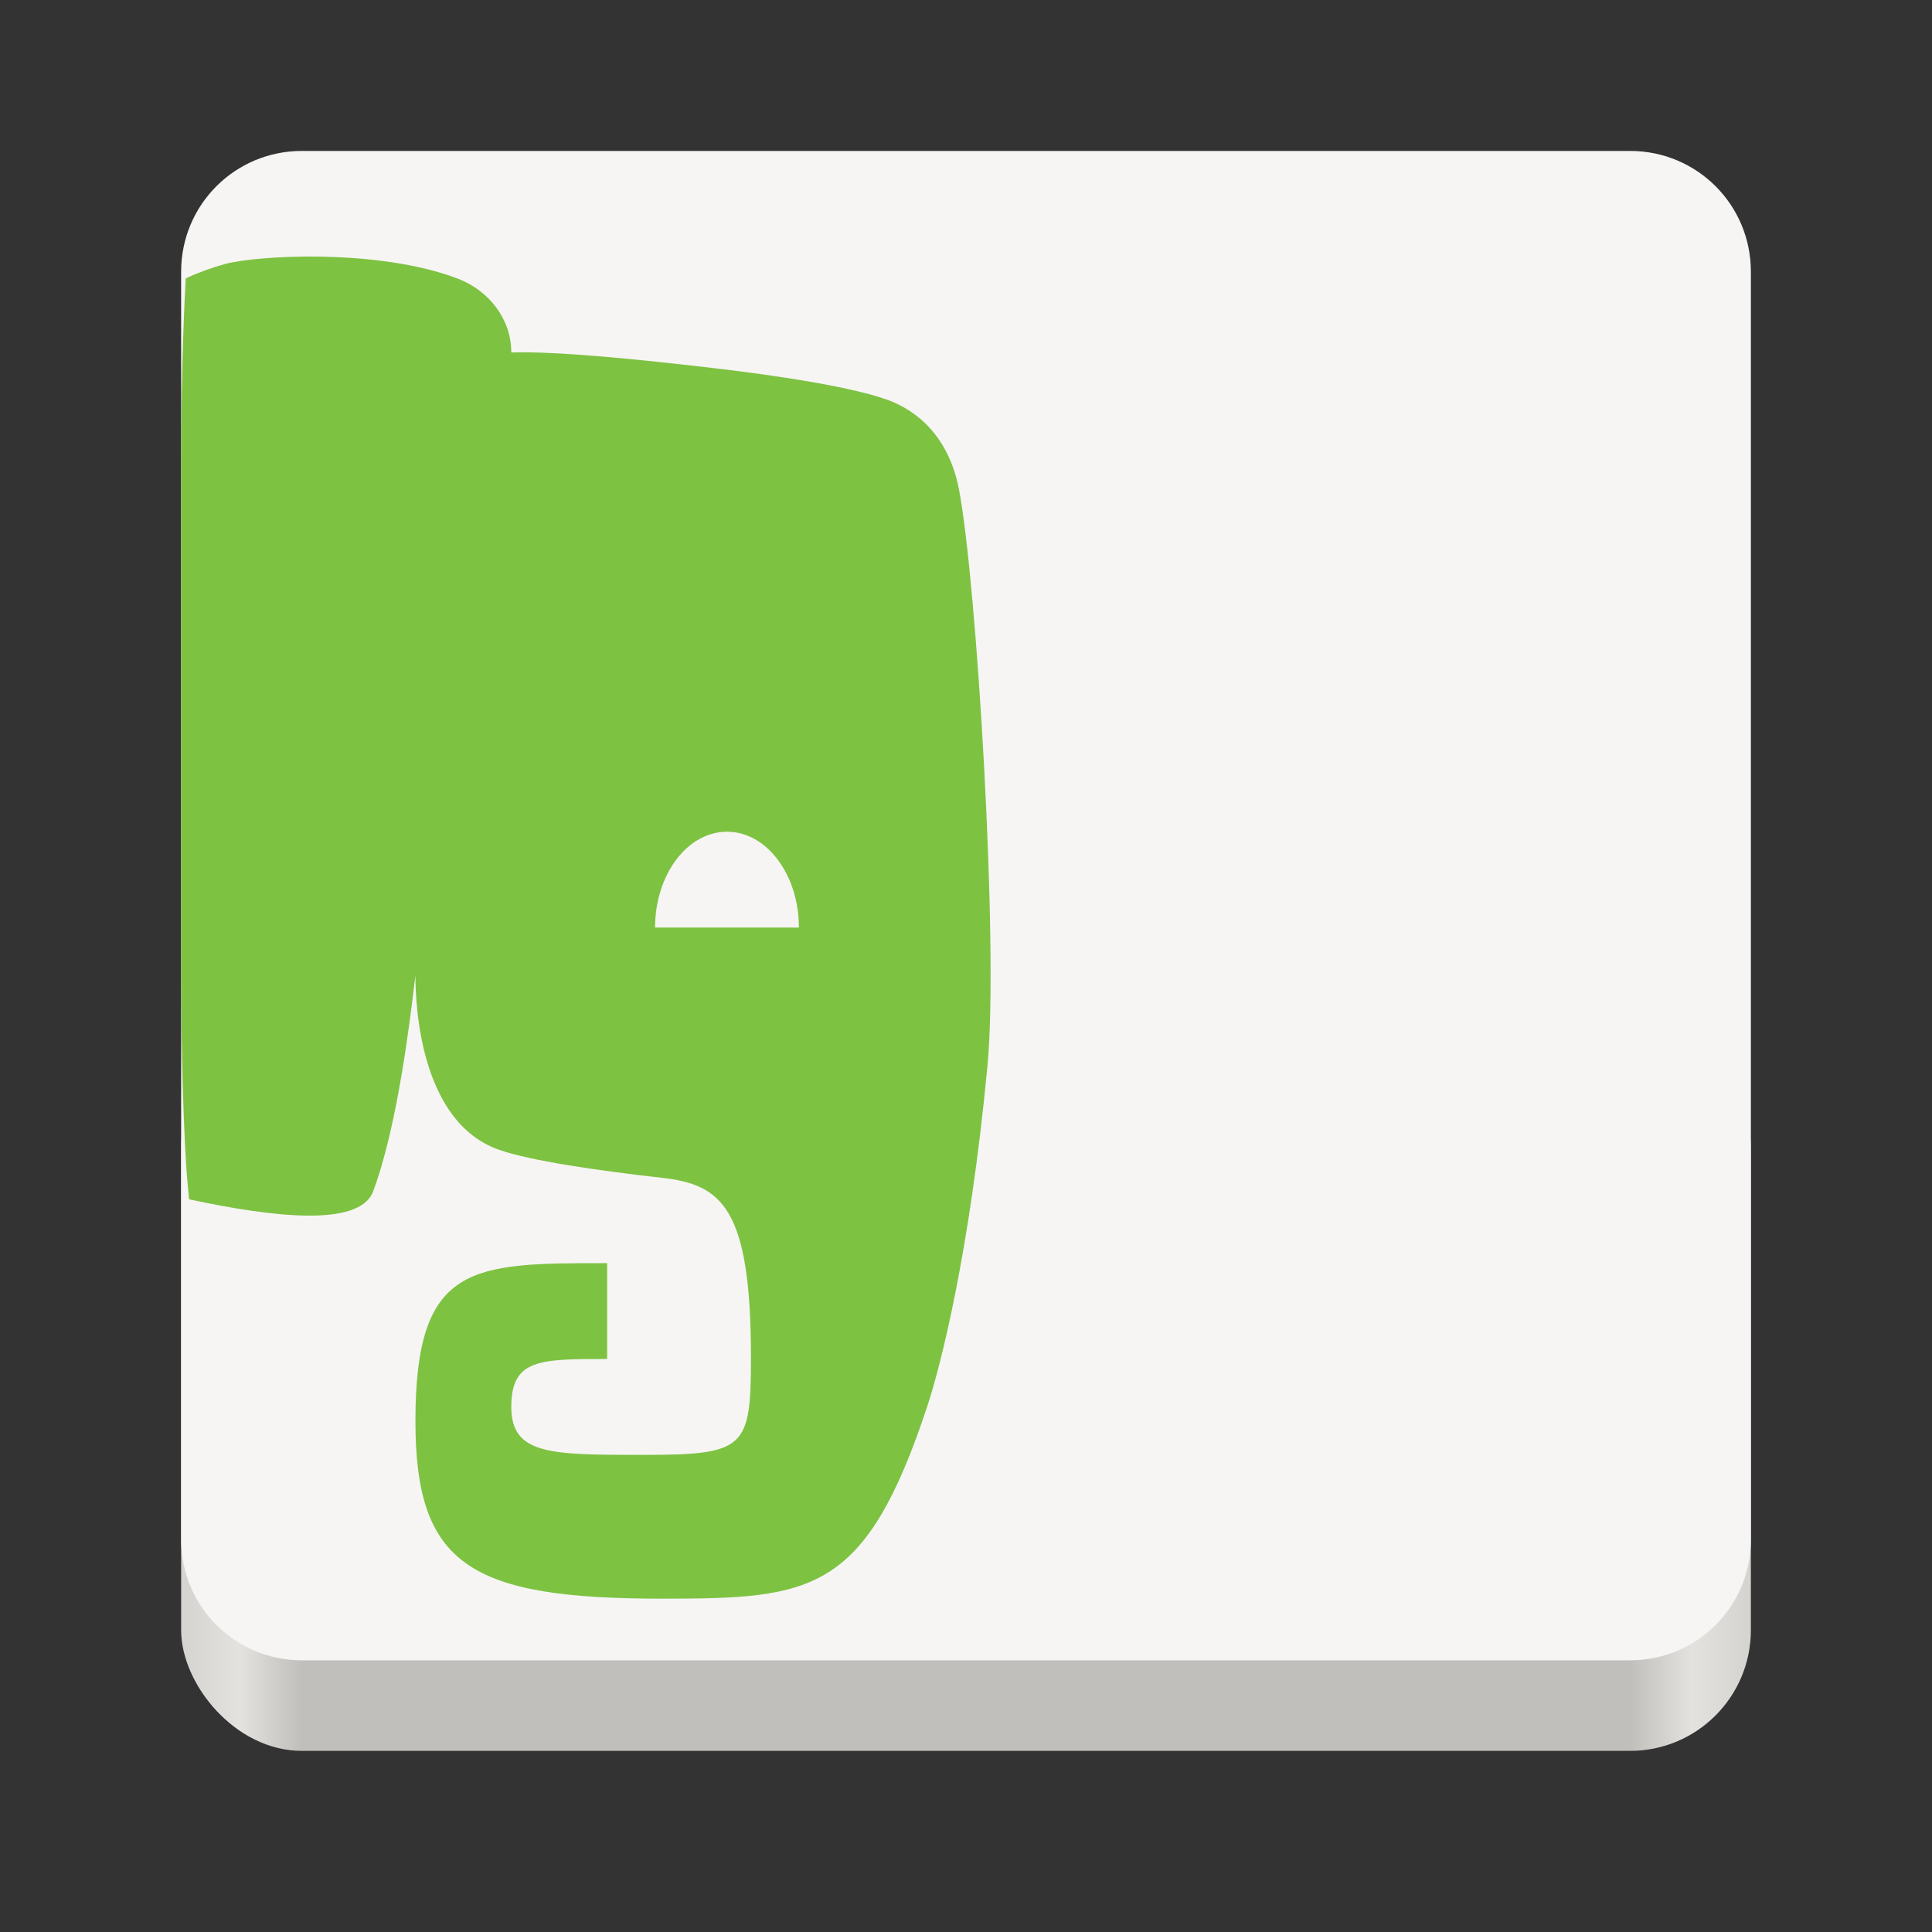 <svg xmlns="http://www.w3.org/2000/svg" xmlns:xlink="http://www.w3.org/1999/xlink" width="128" height="128" version="1.0">
 <rect width="100%" height="100%" fill="#333333" stroke="none"/>
 <defs>
  <linearGradient id="a">
   <stop id="stop2" offset="0" stop-color="#68676b"/>
   <stop id="stop4" offset=".8" stop-color="#424048"/>
   <stop id="stop6" offset="1" stop-color="#241f31"/>
  </linearGradient>
  <radialGradient id="d" cx="279.422" cy="446.483" r="224" fx="279.422" fy="446.483" gradientTransform="matrix(1.344 .001 -.001 1.388 -121.22 -718.103)" gradientUnits="userSpaceOnUse" xlink:href="#a"/>
  <linearGradient id="e" x1="43.844" x2="-60" y1="234" y2="234" gradientTransform="matrix(1.002 0 0 1 72.09 56.015)" gradientUnits="userSpaceOnUse" xlink:href="#b"/>
  <linearGradient id="b">
   <stop id="stop11" offset="0" stop-color="#d5d3cf"/>
   <stop id="stop13" offset=".038" stop-color="#e3e2df"/>
   <stop id="stop15" offset=".077" stop-color="#c0bfbc"/>
   <stop id="stop17" offset=".923" stop-color="#c0bfbc"/>
   <stop id="stop19" offset=".962" stop-color="#e3e2df"/>
   <stop id="stop21" offset="1" stop-color="#d5d3cf"/>
  </linearGradient>
  <linearGradient id="linearGradient1007" x1="160.305" x2="161.33" y1="240.139" y2="135.579" gradientTransform="matrix(0.546,0,0,0.546,-6.094,-68.414)" gradientUnits="userSpaceOnUse" xlink:href="#linearGradient1018"/>
  <linearGradient id="linearGradient1018">
   <stop id="stop2-3" offset="0" style="stop-color:#37a6e6"/>
   <stop id="stop4-6" offset="1" style="stop-color:#1a7fd4"/>
  </linearGradient>
 </defs>
 <g transform="translate(0 -172)">
  <rect fill="url(#e)" width="104" height="48" x="12" y="240" rx="8" ry="8"/>
  <path d="M 20 10 C 15.568 10 12 13.568 12 18 L 12 60 L 12 102 C 12 106.432 15.568 110 20 110 L 64 110 L 108 110 C 112.432 110 116 106.432 116 102 L 116 60 L 116 18 C 116 13.568 112.432 10 108 10 L 20 10 z" transform="translate(0,172)" style="fill:#f6f5f4"/>
  <path d="M 12.304,190.443 C 12.103,194.248 12,198.369 12,203.06 v 32.441 c 0,5.064 0.091,9.585 0.328,13.619 0.049,0.828 0.133,1.55 0.195,2.338 5.736,1.228 11.113,1.786 12.152,-0.405 1.668,-4.365 2.501,-11.566 2.848,-14.421 0,1.927 0.296,9.723 5.557,11.552 2.085,0.718 6.385,1.353 10.767,1.849 3.967,0.442 5.905,1.963 5.905,11.893 0,6.037 -0.368,6.463 -7.145,6.463 -6.12,0 -8.733,-2.3e-4 -8.733,-3.176 0,-3.176 1.869,-3.176 6.352,-3.176 v -6.351 c -8.967,0 -12.703,-2.3e-4 -12.703,10.464 0,9.544 3.631,11.766 16.335,11.766 9.962,0 13.476,-0.333 17.588,-12.778 0.811,-2.461 2.793,-9.966 3.981,-22.577 0.746,-7.962 -0.72,-32.005 -1.885,-38.099 v -0.006 c -0.676,-3.553 -2.823,-5.29 -4.789,-5.983 -2.109,-0.748 -6.387,-1.5 -11.748,-2.118 -4.332,-0.504 -10.06,-1.101 -13.131,-1.004 0,-2.223 -1.48,-4.068 -3.458,-4.857 -2.636,-1.026 -5.993,-1.422 -8.953,-1.485 v -0.004 c -2.957,-0.063 -5.521,0.202 -6.572,0.491 -0.76,0.202 -1.7,0.536 -2.587,0.949 z m 35.861,36.661 c 2.631,0 4.764,2.843 4.764,6.351 h -9.528 c 0,-3.508 2.133,-6.351 4.764,-6.351 z" style="fill:#7ec242"/>
 </g>
</svg>
